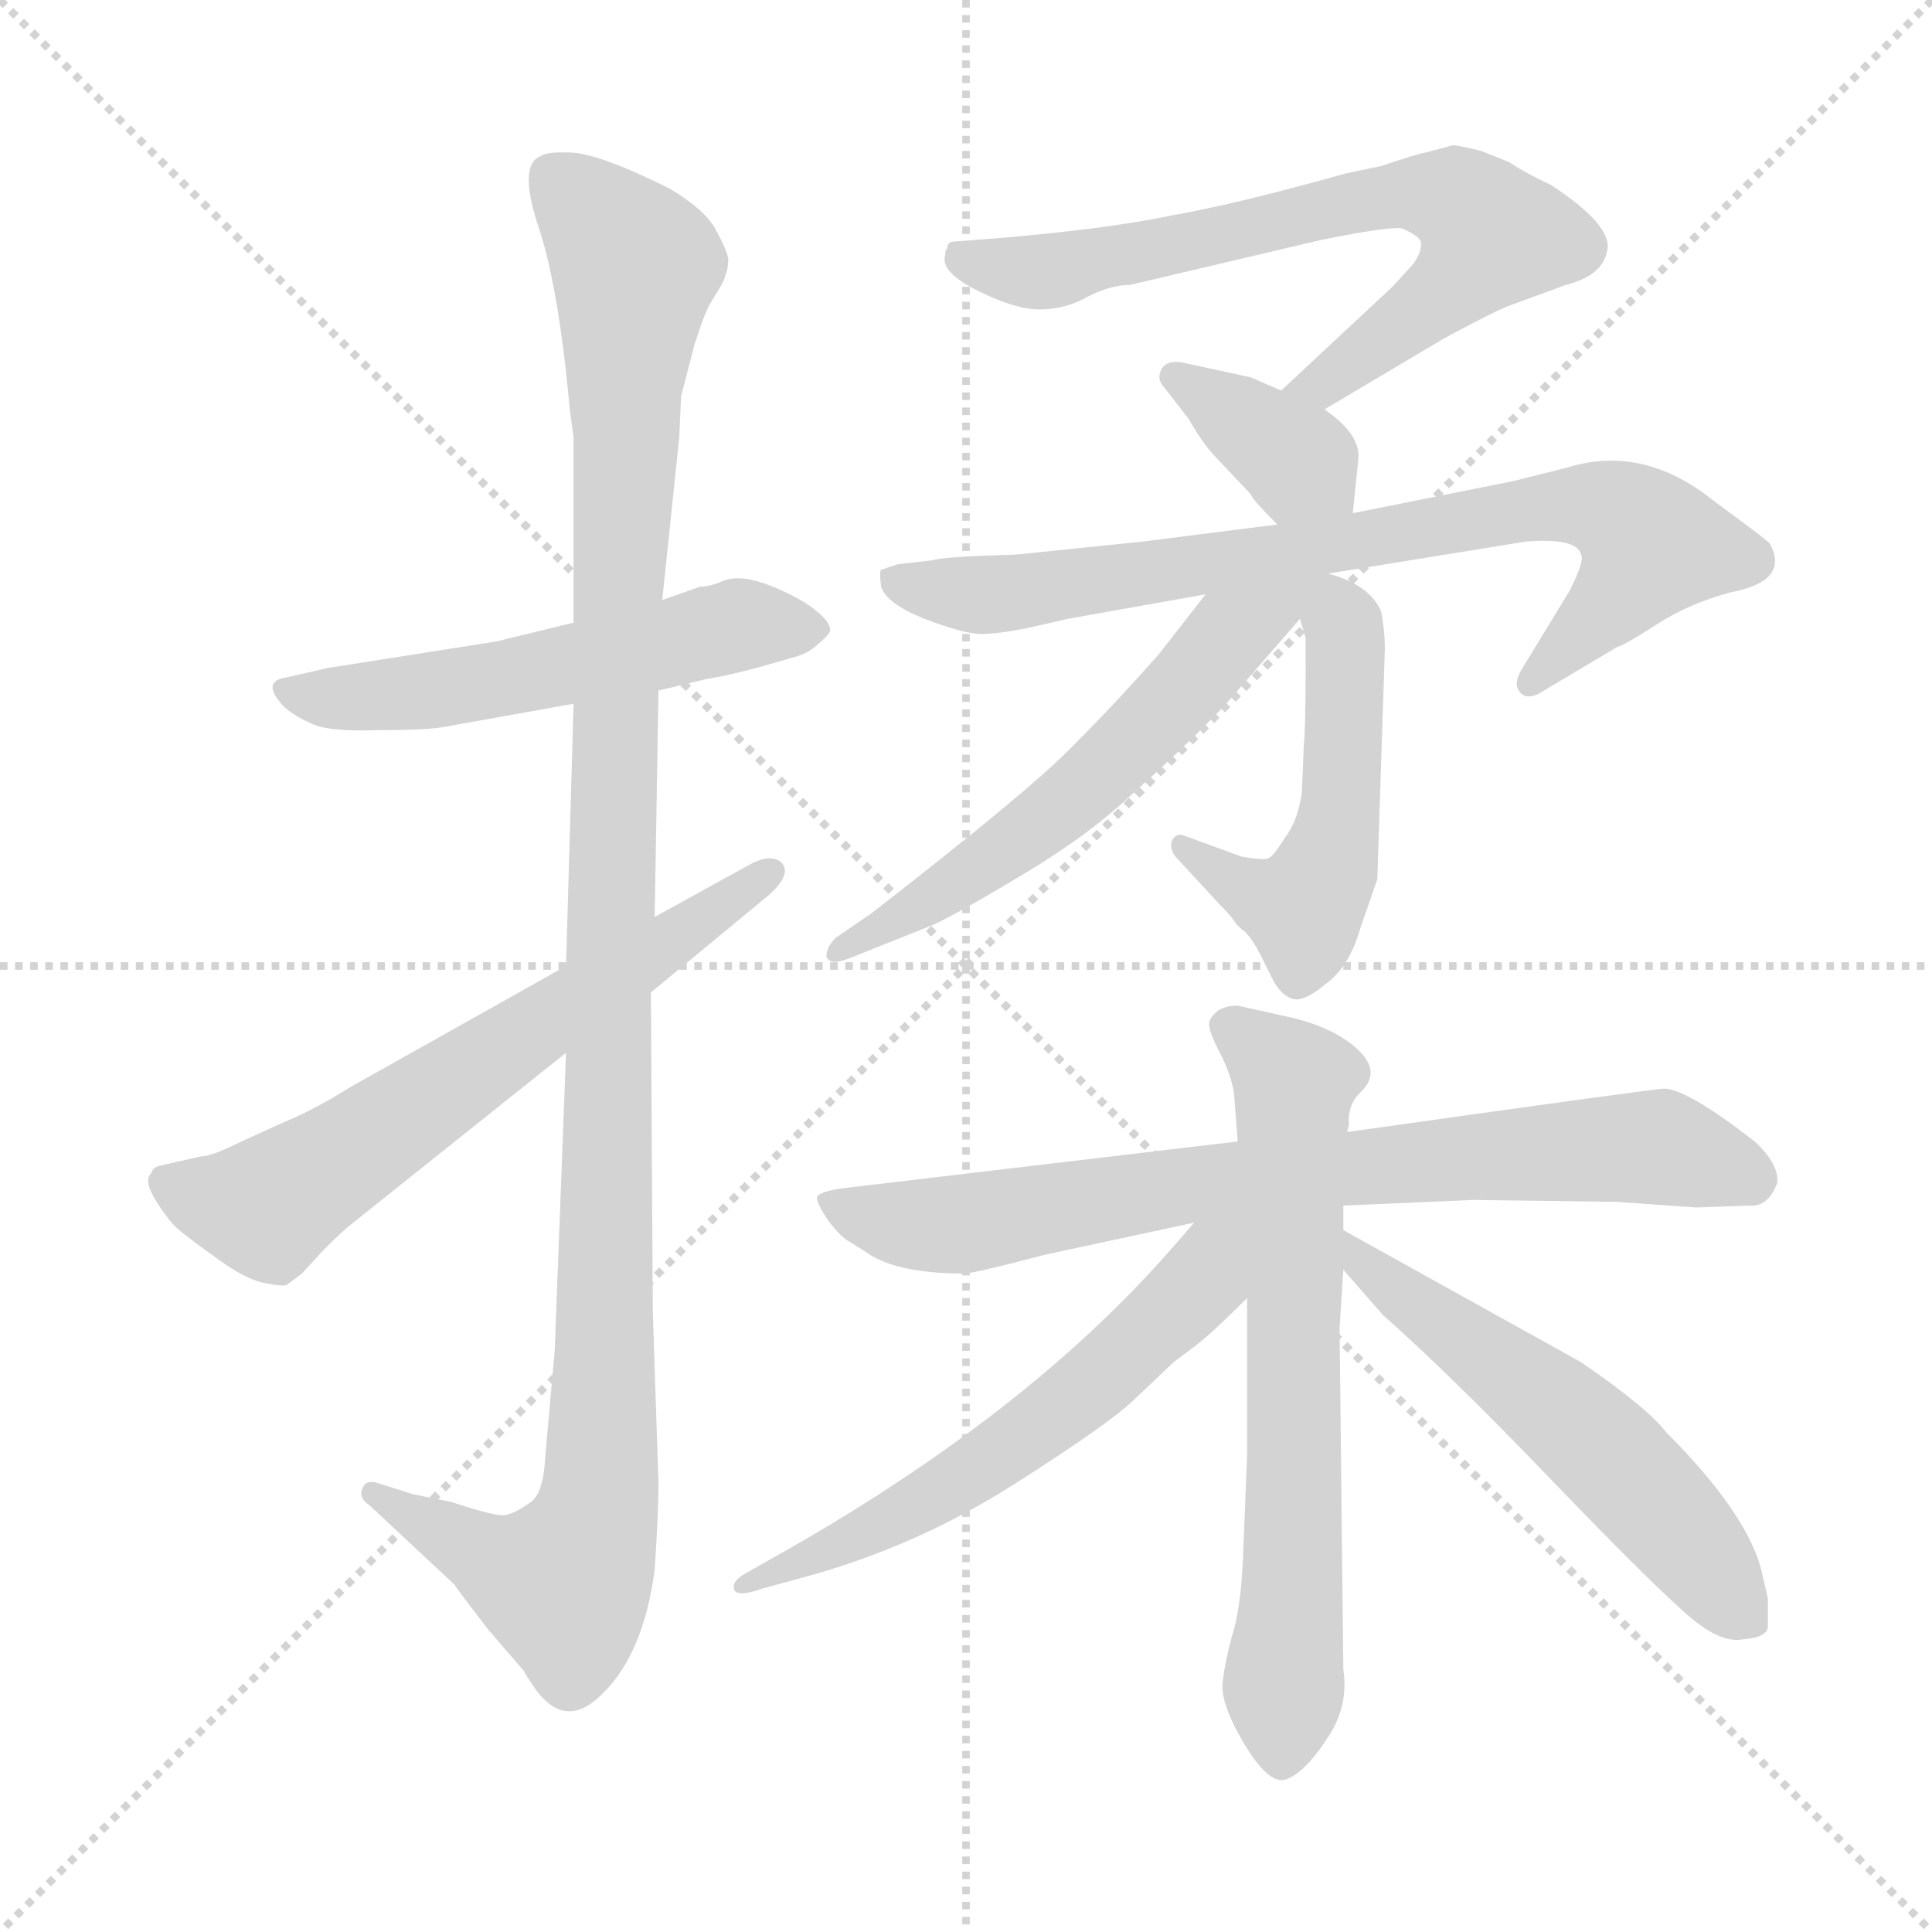 <svg xmlns="http://www.w3.org/2000/svg" version="1.1" viewBox="0 0 1024 1024">
  <g stroke="lightgray" stroke-dasharray="1,1" stroke-width="1" transform="scale(4, 4)">
    <line x1="0" y1="0" x2="256" y2="256" />
    <line x1="256" y1="0" x2="0" y2="256" />
    <line x1="128" y1="0" x2="128" y2="256" />
    <line x1="0" y1="128" x2="256" y2="128" />
  </g>
  <g transform="scale(1.0, -1.0) translate(0.0, -780.00)">
    <style type="text/css">
      
        @keyframes keyframes0 {
          from {
            stroke: blue;
            stroke-dashoffset: 532;
            stroke-width: 128;
          }
          63% {
            animation-timing-function: step-end;
            stroke: blue;
            stroke-dashoffset: 0;
            stroke-width: 128;
          }
          to {
            stroke: black;
            stroke-width: 1024;
          }
        }
        #make-me-a-hanzi-animation-0 {
          animation: keyframes0 0.683s both;
          animation-delay: 0s;
          animation-timing-function: linear;
        }
      
        @keyframes keyframes1 {
          from {
            stroke: blue;
            stroke-dashoffset: 1136;
            stroke-width: 128;
          }
          79% {
            animation-timing-function: step-end;
            stroke: blue;
            stroke-dashoffset: 0;
            stroke-width: 128;
          }
          to {
            stroke: black;
            stroke-width: 1024;
          }
        }
        #make-me-a-hanzi-animation-1 {
          animation: keyframes1 1.174s both;
          animation-delay: 0.683s;
          animation-timing-function: linear;
        }
      
        @keyframes keyframes2 {
          from {
            stroke: blue;
            stroke-dashoffset: 630;
            stroke-width: 128;
          }
          67% {
            animation-timing-function: step-end;
            stroke: blue;
            stroke-dashoffset: 0;
            stroke-width: 128;
          }
          to {
            stroke: black;
            stroke-width: 1024;
          }
        }
        #make-me-a-hanzi-animation-2 {
          animation: keyframes2 0.763s both;
          animation-delay: 1.857s;
          animation-timing-function: linear;
        }
      
        @keyframes keyframes3 {
          from {
            stroke: blue;
            stroke-dashoffset: 684;
            stroke-width: 128;
          }
          69% {
            animation-timing-function: step-end;
            stroke: blue;
            stroke-dashoffset: 0;
            stroke-width: 128;
          }
          to {
            stroke: black;
            stroke-width: 1024;
          }
        }
        #make-me-a-hanzi-animation-3 {
          animation: keyframes3 0.807s both;
          animation-delay: 2.62s;
          animation-timing-function: linear;
        }
      
        @keyframes keyframes4 {
          from {
            stroke: blue;
            stroke-dashoffset: 364;
            stroke-width: 128;
          }
          54% {
            animation-timing-function: step-end;
            stroke: blue;
            stroke-dashoffset: 0;
            stroke-width: 128;
          }
          to {
            stroke: black;
            stroke-width: 1024;
          }
        }
        #make-me-a-hanzi-animation-4 {
          animation: keyframes4 0.546s both;
          animation-delay: 3.427s;
          animation-timing-function: linear;
        }
      
        @keyframes keyframes5 {
          from {
            stroke: blue;
            stroke-dashoffset: 767;
            stroke-width: 128;
          }
          71% {
            animation-timing-function: step-end;
            stroke: blue;
            stroke-dashoffset: 0;
            stroke-width: 128;
          }
          to {
            stroke: black;
            stroke-width: 1024;
          }
        }
        #make-me-a-hanzi-animation-5 {
          animation: keyframes5 0.874s both;
          animation-delay: 3.973s;
          animation-timing-function: linear;
        }
      
        @keyframes keyframes6 {
          from {
            stroke: blue;
            stroke-dashoffset: 501;
            stroke-width: 128;
          }
          62% {
            animation-timing-function: step-end;
            stroke: blue;
            stroke-dashoffset: 0;
            stroke-width: 128;
          }
          to {
            stroke: black;
            stroke-width: 1024;
          }
        }
        #make-me-a-hanzi-animation-6 {
          animation: keyframes6 0.658s both;
          animation-delay: 4.847s;
          animation-timing-function: linear;
        }
      
        @keyframes keyframes7 {
          from {
            stroke: blue;
            stroke-dashoffset: 579;
            stroke-width: 128;
          }
          65% {
            animation-timing-function: step-end;
            stroke: blue;
            stroke-dashoffset: 0;
            stroke-width: 128;
          }
          to {
            stroke: black;
            stroke-width: 1024;
          }
        }
        #make-me-a-hanzi-animation-7 {
          animation: keyframes7 0.721s both;
          animation-delay: 5.505s;
          animation-timing-function: linear;
        }
      
        @keyframes keyframes8 {
          from {
            stroke: blue;
            stroke-dashoffset: 750;
            stroke-width: 128;
          }
          71% {
            animation-timing-function: step-end;
            stroke: blue;
            stroke-dashoffset: 0;
            stroke-width: 128;
          }
          to {
            stroke: black;
            stroke-width: 1024;
          }
        }
        #make-me-a-hanzi-animation-8 {
          animation: keyframes8 0.86s both;
          animation-delay: 6.226s;
          animation-timing-function: linear;
        }
      
        @keyframes keyframes9 {
          from {
            stroke: blue;
            stroke-dashoffset: 655;
            stroke-width: 128;
          }
          68% {
            animation-timing-function: step-end;
            stroke: blue;
            stroke-dashoffset: 0;
            stroke-width: 128;
          }
          to {
            stroke: black;
            stroke-width: 1024;
          }
        }
        #make-me-a-hanzi-animation-9 {
          animation: keyframes9 0.783s both;
          animation-delay: 7.086s;
          animation-timing-function: linear;
        }
      
        @keyframes keyframes10 {
          from {
            stroke: blue;
            stroke-dashoffset: 578;
            stroke-width: 128;
          }
          65% {
            animation-timing-function: step-end;
            stroke: blue;
            stroke-dashoffset: 0;
            stroke-width: 128;
          }
          to {
            stroke: black;
            stroke-width: 1024;
          }
        }
        #make-me-a-hanzi-animation-10 {
          animation: keyframes10 0.72s both;
          animation-delay: 7.869s;
          animation-timing-function: linear;
        }
      
        @keyframes keyframes11 {
          from {
            stroke: blue;
            stroke-dashoffset: 545;
            stroke-width: 128;
          }
          64% {
            animation-timing-function: step-end;
            stroke: blue;
            stroke-dashoffset: 0;
            stroke-width: 128;
          }
          to {
            stroke: black;
            stroke-width: 1024;
          }
        }
        #make-me-a-hanzi-animation-11 {
          animation: keyframes11 0.694s both;
          animation-delay: 8.59s;
          animation-timing-function: linear;
        }
      
    </style>
    
      <path d="M 304 450 L 263 440 L 174 426 L 152 421 Q 138 419 150 406 Q 155 401 164 397 Q 173 392 200 393 Q 228 393 237 395 L 304 407 L 349 414 L 374 420 Q 386 422 401 426 L 422 432 Q 429 434 434 439 Q 440 444 440 446 Q 440 452 426 461 Q 412 469 401 472 Q 390 475 383 472 Q 376 469 371 469 L 351 462 L 304 450 Z" fill="lightgray" />
    
      <path d="M 360 548 L 361 570 L 368 597 Q 374 616 377 620 L 383 630 Q 386 637 386 642 Q 386 646 380 657 Q 375 668 355 680 Q 321 697 305 699 Q 290 700 286 697 Q 275 692 285 661 Q 296 629 302 563 L 304 548 L 304 450 L 304 407 L 300 268 L 300 222 L 294 64 L 289 8 Q 288 -13 280 -17 Q 273 -22 268 -23 Q 263 -24 239 -16 L 219 -12 L 200 -6 Q 194 -4 192 -9 Q 190 -14 196 -18 L 241 -60 Q 242 -62 259 -84 L 278 -106 Q 278 -107 281 -111 Q 298 -139 319 -118 Q 341 -97 347 -52 Q 349 -22 349 -6 L 346 85 L 345 254 L 347 294 L 349 414 L 351 462 L 360 548 Z" fill="lightgray" />
    
      <path d="M 300 268 L 186 204 Q 167 192 150 185 L 128 175 Q 112 167 106 167 L 84 162 Q 81 161 80 158 Q 76 154 83 143 Q 90 132 95 128 Q 101 123 115 113 Q 130 102 140 100 Q 150 98 152 99 L 160 105 L 172 118 Q 181 127 186 131 L 300 222 L 345 254 L 408 306 Q 420 317 414 323 Q 408 328 396 321 L 347 294 L 300 268 Z" fill="lightgray" />
    
      <path d="M 702 563 L 766 601 Q 794 616 800 618 L 830 629 Q 850 634 852 648 Q 854 661 822 682 Q 809 688 800 694 L 785 700 Q 773 703 770 703 L 755 699 Q 753 699 732 692 L 713 688 Q 656 672 622 666 Q 589 659 532 654 L 506 652 Q 502 652 502 648 Q 501 648 501 645 Q 498 636 518 626 Q 538 616 551 616 Q 565 616 577 623 Q 589 629 599 629 L 701 653 Q 736 660 743 659 Q 752 655 753 652 Q 754 647 749 640 L 738 628 L 679 573 C 657 553 676 548 702 563 Z" fill="lightgray" />
    
      <path d="M 679 573 L 663 580 L 626 588 Q 619 589 616 585 Q 613 580 616 576 L 630 558 Q 638 544 645 537 L 663 518 Q 663 516 677 502 C 698 481 714 478 717 508 L 720 537 Q 721 550 702 563 L 679 573 Z" fill="lightgray" />
    
      <path d="M 677 502 L 606 493 L 538 486 Q 500 485 494 483 L 476 481 L 467 478 Q 466 477 467 469 Q 470 460 490 452 Q 511 444 520 444 Q 529 444 544 447 L 566 452 L 639 465 L 704 476 L 809 493 Q 836 495 838 486 Q 840 483 832 467 L 807 426 Q 802 418 805 414 Q 808 409 815 412 L 857 437 Q 861 438 878 449 Q 895 460 917 466 Q 949 472 938 492 Q 935 495 909 514 Q 871 545 830 532 L 802 525 L 717 508 L 677 502 Z" fill="lightgray" />
    
      <path d="M 689 452 L 692 442 L 692 426 Q 692 394 691 384 L 690 360 Q 688 345 681 336 Q 675 326 672 325 Q 669 324 658 326 L 628 337 Q 623 339 621 334 Q 620 330 623 326 L 647 300 Q 652 295 654 292 Q 656 289 660 286 Q 664 282 668 274 L 675 260 Q 679 253 684 251 Q 690 248 702 258 Q 715 267 721 288 L 730 314 L 734 436 Q 734 446 732 456 Q 726 470 704 476 C 679 484 680 481 689 452 Z" fill="lightgray" />
    
      <path d="M 639 465 L 614 433 Q 591 407 569 385 Q 547 362 462 296 L 443 283 Q 438 278 438 273 Q 440 268 450 272 L 495 290 Q 508 296 543 317 Q 578 338 601 360 Q 628 384 649 406 L 689 452 C 715 482 696 538 639 465 Z" fill="lightgray" />
    
      <path d="M 656 175 L 445 150 Q 433 148 433 145 Q 433 142 439 133 Q 446 124 450 122 L 458 117 Q 474 105 511 105 Q 516 105 554 115 L 633 132 L 712 141 L 781 144 L 857 143 L 899 140 L 927 141 Q 937 140 942 153 Q 943 163 930 175 Q 894 203 882 203 Q 870 202 714 180 L 656 175 Z" fill="lightgray" />
    
      <path d="M 654 201 L 656 175 L 661 92 L 661 9 L 659 -41 Q 658 -72 653 -87 Q 649 -102 648 -112 Q 647 -122 657 -140 Q 672 -167 682 -163 Q 692 -159 703 -142 Q 715 -125 712 -105 L 710 76 L 712 107 L 712 128 L 712 141 L 714 180 L 715 184 Q 714 194 721 201 Q 735 214 713 229 Q 701 237 683 241 L 656 247 Q 648 247 644 243 Q 640 239 641 236 Q 641 233 646 223 Q 652 212 654 201 Z" fill="lightgray" />
    
      <path d="M 633 132 L 619 116 Q 544 31 418 -41 L 395 -54 Q 388 -58 389 -62 Q 390 -67 404 -62 L 426 -56 Q 485 -40 537 -7 Q 589 26 602 39 L 622 58 L 634 67 Q 643 74 661 92 C 704 134 657 159 633 132 Z" fill="lightgray" />
    
      <path d="M 712 107 L 733 83 Q 768 52 819 -1 Q 870 -54 890 -72 Q 910 -91 923 -89 Q 937 -88 937 -82 L 937 -67 L 933 -50 Q 924 -20 883 21 Q 873 34 838 58 L 712 128 C 686 143 692 130 712 107 Z" fill="lightgray" />
    
    
      <clipPath id="make-me-a-hanzi-clip-0">
        <path d="M 304 450 L 263 440 L 174 426 L 152 421 Q 138 419 150 406 Q 155 401 164 397 Q 173 392 200 393 Q 228 393 237 395 L 304 407 L 349 414 L 374 420 Q 386 422 401 426 L 422 432 Q 429 434 434 439 Q 440 444 440 446 Q 440 452 426 461 Q 412 469 401 472 Q 390 475 383 472 Q 376 469 371 469 L 351 462 L 304 450 Z" />
      </clipPath>
      <path clip-path="url(#make-me-a-hanzi-clip-0)" d="M 160 412 L 208 411 L 267 420 L 392 449 L 432 446" fill="none" id="make-me-a-hanzi-animation-0" stroke-dasharray="404 808" stroke-linecap="round" />
    
      <clipPath id="make-me-a-hanzi-clip-1">
        <path d="M 360 548 L 361 570 L 368 597 Q 374 616 377 620 L 383 630 Q 386 637 386 642 Q 386 646 380 657 Q 375 668 355 680 Q 321 697 305 699 Q 290 700 286 697 Q 275 692 285 661 Q 296 629 302 563 L 304 548 L 304 450 L 304 407 L 300 268 L 300 222 L 294 64 L 289 8 Q 288 -13 280 -17 Q 273 -22 268 -23 Q 263 -24 239 -16 L 219 -12 L 200 -6 Q 194 -4 192 -9 Q 190 -14 196 -18 L 241 -60 Q 242 -62 259 -84 L 278 -106 Q 278 -107 281 -111 Q 298 -139 319 -118 Q 341 -97 347 -52 Q 349 -22 349 -6 L 346 85 L 345 254 L 347 294 L 349 414 L 351 462 L 360 548 Z" />
      </clipPath>
      <path clip-path="url(#make-me-a-hanzi-clip-1)" d="M 293 686 L 337 639 L 330 575 L 318 -12 L 298 -60 L 278 -56 L 198 -12" fill="none" id="make-me-a-hanzi-animation-1" stroke-dasharray="1008 2016" stroke-linecap="round" />
    
      <clipPath id="make-me-a-hanzi-clip-2">
        <path d="M 300 268 L 186 204 Q 167 192 150 185 L 128 175 Q 112 167 106 167 L 84 162 Q 81 161 80 158 Q 76 154 83 143 Q 90 132 95 128 Q 101 123 115 113 Q 130 102 140 100 Q 150 98 152 99 L 160 105 L 172 118 Q 181 127 186 131 L 300 222 L 345 254 L 408 306 Q 420 317 414 323 Q 408 328 396 321 L 347 294 L 300 268 Z" />
      </clipPath>
      <path clip-path="url(#make-me-a-hanzi-clip-2)" d="M 90 152 L 141 140 L 409 318" fill="none" id="make-me-a-hanzi-animation-2" stroke-dasharray="502 1004" stroke-linecap="round" />
    
      <clipPath id="make-me-a-hanzi-clip-3">
        <path d="M 702 563 L 766 601 Q 794 616 800 618 L 830 629 Q 850 634 852 648 Q 854 661 822 682 Q 809 688 800 694 L 785 700 Q 773 703 770 703 L 755 699 Q 753 699 732 692 L 713 688 Q 656 672 622 666 Q 589 659 532 654 L 506 652 Q 502 652 502 648 Q 501 648 501 645 Q 498 636 518 626 Q 538 616 551 616 Q 565 616 577 623 Q 589 629 599 629 L 701 653 Q 736 660 743 659 Q 752 655 753 652 Q 754 647 749 640 L 738 628 L 679 573 C 657 553 676 548 702 563 Z" />
      </clipPath>
      <path clip-path="url(#make-me-a-hanzi-clip-3)" d="M 511 644 L 555 636 L 745 678 L 772 674 L 784 665 L 791 655 L 762 622 L 701 576 L 687 575" fill="none" id="make-me-a-hanzi-animation-3" stroke-dasharray="556 1112" stroke-linecap="round" />
    
      <clipPath id="make-me-a-hanzi-clip-4">
        <path d="M 679 573 L 663 580 L 626 588 Q 619 589 616 585 Q 613 580 616 576 L 630 558 Q 638 544 645 537 L 663 518 Q 663 516 677 502 C 698 481 714 478 717 508 L 720 537 Q 721 550 702 563 L 679 573 Z" />
      </clipPath>
      <path clip-path="url(#make-me-a-hanzi-clip-4)" d="M 623 581 L 709 516" fill="none" id="make-me-a-hanzi-animation-4" stroke-dasharray="236 472" stroke-linecap="round" />
    
      <clipPath id="make-me-a-hanzi-clip-5">
        <path d="M 677 502 L 606 493 L 538 486 Q 500 485 494 483 L 476 481 L 467 478 Q 466 477 467 469 Q 470 460 490 452 Q 511 444 520 444 Q 529 444 544 447 L 566 452 L 639 465 L 704 476 L 809 493 Q 836 495 838 486 Q 840 483 832 467 L 807 426 Q 802 418 805 414 Q 808 409 815 412 L 857 437 Q 861 438 878 449 Q 895 460 917 466 Q 949 472 938 492 Q 935 495 909 514 Q 871 545 830 532 L 802 525 L 717 508 L 677 502 Z" />
      </clipPath>
      <path clip-path="url(#make-me-a-hanzi-clip-5)" d="M 474 474 L 504 465 L 534 465 L 813 511 L 842 512 L 860 506 L 876 491 L 811 419" fill="none" id="make-me-a-hanzi-animation-5" stroke-dasharray="639 1278" stroke-linecap="round" />
    
      <clipPath id="make-me-a-hanzi-clip-6">
        <path d="M 689 452 L 692 442 L 692 426 Q 692 394 691 384 L 690 360 Q 688 345 681 336 Q 675 326 672 325 Q 669 324 658 326 L 628 337 Q 623 339 621 334 Q 620 330 623 326 L 647 300 Q 652 295 654 292 Q 656 289 660 286 Q 664 282 668 274 L 675 260 Q 679 253 684 251 Q 690 248 702 258 Q 715 267 721 288 L 730 314 L 734 436 Q 734 446 732 456 Q 726 470 704 476 C 679 484 680 481 689 452 Z" />
      </clipPath>
      <path clip-path="url(#make-me-a-hanzi-clip-6)" d="M 707 466 L 713 438 L 711 353 L 695 304 L 690 298 L 672 304 L 626 331" fill="none" id="make-me-a-hanzi-animation-6" stroke-dasharray="373 746" stroke-linecap="round" />
    
      <clipPath id="make-me-a-hanzi-clip-7">
        <path d="M 639 465 L 614 433 Q 591 407 569 385 Q 547 362 462 296 L 443 283 Q 438 278 438 273 Q 440 268 450 272 L 495 290 Q 508 296 543 317 Q 578 338 601 360 Q 628 384 649 406 L 689 452 C 715 482 696 538 639 465 Z" />
      </clipPath>
      <path clip-path="url(#make-me-a-hanzi-clip-7)" d="M 698 471 L 651 444 L 564 353 L 444 276" fill="none" id="make-me-a-hanzi-animation-7" stroke-dasharray="451 902" stroke-linecap="round" />
    
      <clipPath id="make-me-a-hanzi-clip-8">
        <path d="M 656 175 L 445 150 Q 433 148 433 145 Q 433 142 439 133 Q 446 124 450 122 L 458 117 Q 474 105 511 105 Q 516 105 554 115 L 633 132 L 712 141 L 781 144 L 857 143 L 899 140 L 927 141 Q 937 140 942 153 Q 943 163 930 175 Q 894 203 882 203 Q 870 202 714 180 L 656 175 Z" />
      </clipPath>
      <path clip-path="url(#make-me-a-hanzi-clip-8)" d="M 441 142 L 480 131 L 510 131 L 651 155 L 863 172 L 892 169 L 928 155" fill="none" id="make-me-a-hanzi-animation-8" stroke-dasharray="622 1244" stroke-linecap="round" />
    
      <clipPath id="make-me-a-hanzi-clip-9">
        <path d="M 654 201 L 656 175 L 661 92 L 661 9 L 659 -41 Q 658 -72 653 -87 Q 649 -102 648 -112 Q 647 -122 657 -140 Q 672 -167 682 -163 Q 692 -159 703 -142 Q 715 -125 712 -105 L 710 76 L 712 107 L 712 128 L 712 141 L 714 180 L 715 184 Q 714 194 721 201 Q 735 214 713 229 Q 701 237 683 241 L 656 247 Q 648 247 644 243 Q 640 239 641 236 Q 641 233 646 223 Q 652 212 654 201 Z" />
      </clipPath>
      <path clip-path="url(#make-me-a-hanzi-clip-9)" d="M 653 235 L 686 206 L 686 -37 L 680 -149" fill="none" id="make-me-a-hanzi-animation-9" stroke-dasharray="527 1054" stroke-linecap="round" />
    
      <clipPath id="make-me-a-hanzi-clip-10">
        <path d="M 633 132 L 619 116 Q 544 31 418 -41 L 395 -54 Q 388 -58 389 -62 Q 390 -67 404 -62 L 426 -56 Q 485 -40 537 -7 Q 589 26 602 39 L 622 58 L 634 67 Q 643 74 661 92 C 704 134 657 159 633 132 Z" />
      </clipPath>
      <path clip-path="url(#make-me-a-hanzi-clip-10)" d="M 653 127 L 637 101 L 554 26 L 471 -27 L 397 -61" fill="none" id="make-me-a-hanzi-animation-10" stroke-dasharray="450 900" stroke-linecap="round" />
    
      <clipPath id="make-me-a-hanzi-clip-11">
        <path d="M 712 107 L 733 83 Q 768 52 819 -1 Q 870 -54 890 -72 Q 910 -91 923 -89 Q 937 -88 937 -82 L 937 -67 L 933 -50 Q 924 -20 883 21 Q 873 34 838 58 L 712 128 C 686 143 692 130 712 107 Z" />
      </clipPath>
      <path clip-path="url(#make-me-a-hanzi-clip-11)" d="M 717 123 L 720 112 L 842 19 L 925 -74" fill="none" id="make-me-a-hanzi-animation-11" stroke-dasharray="417 834" stroke-linecap="round" />
    
  </g>
</svg>